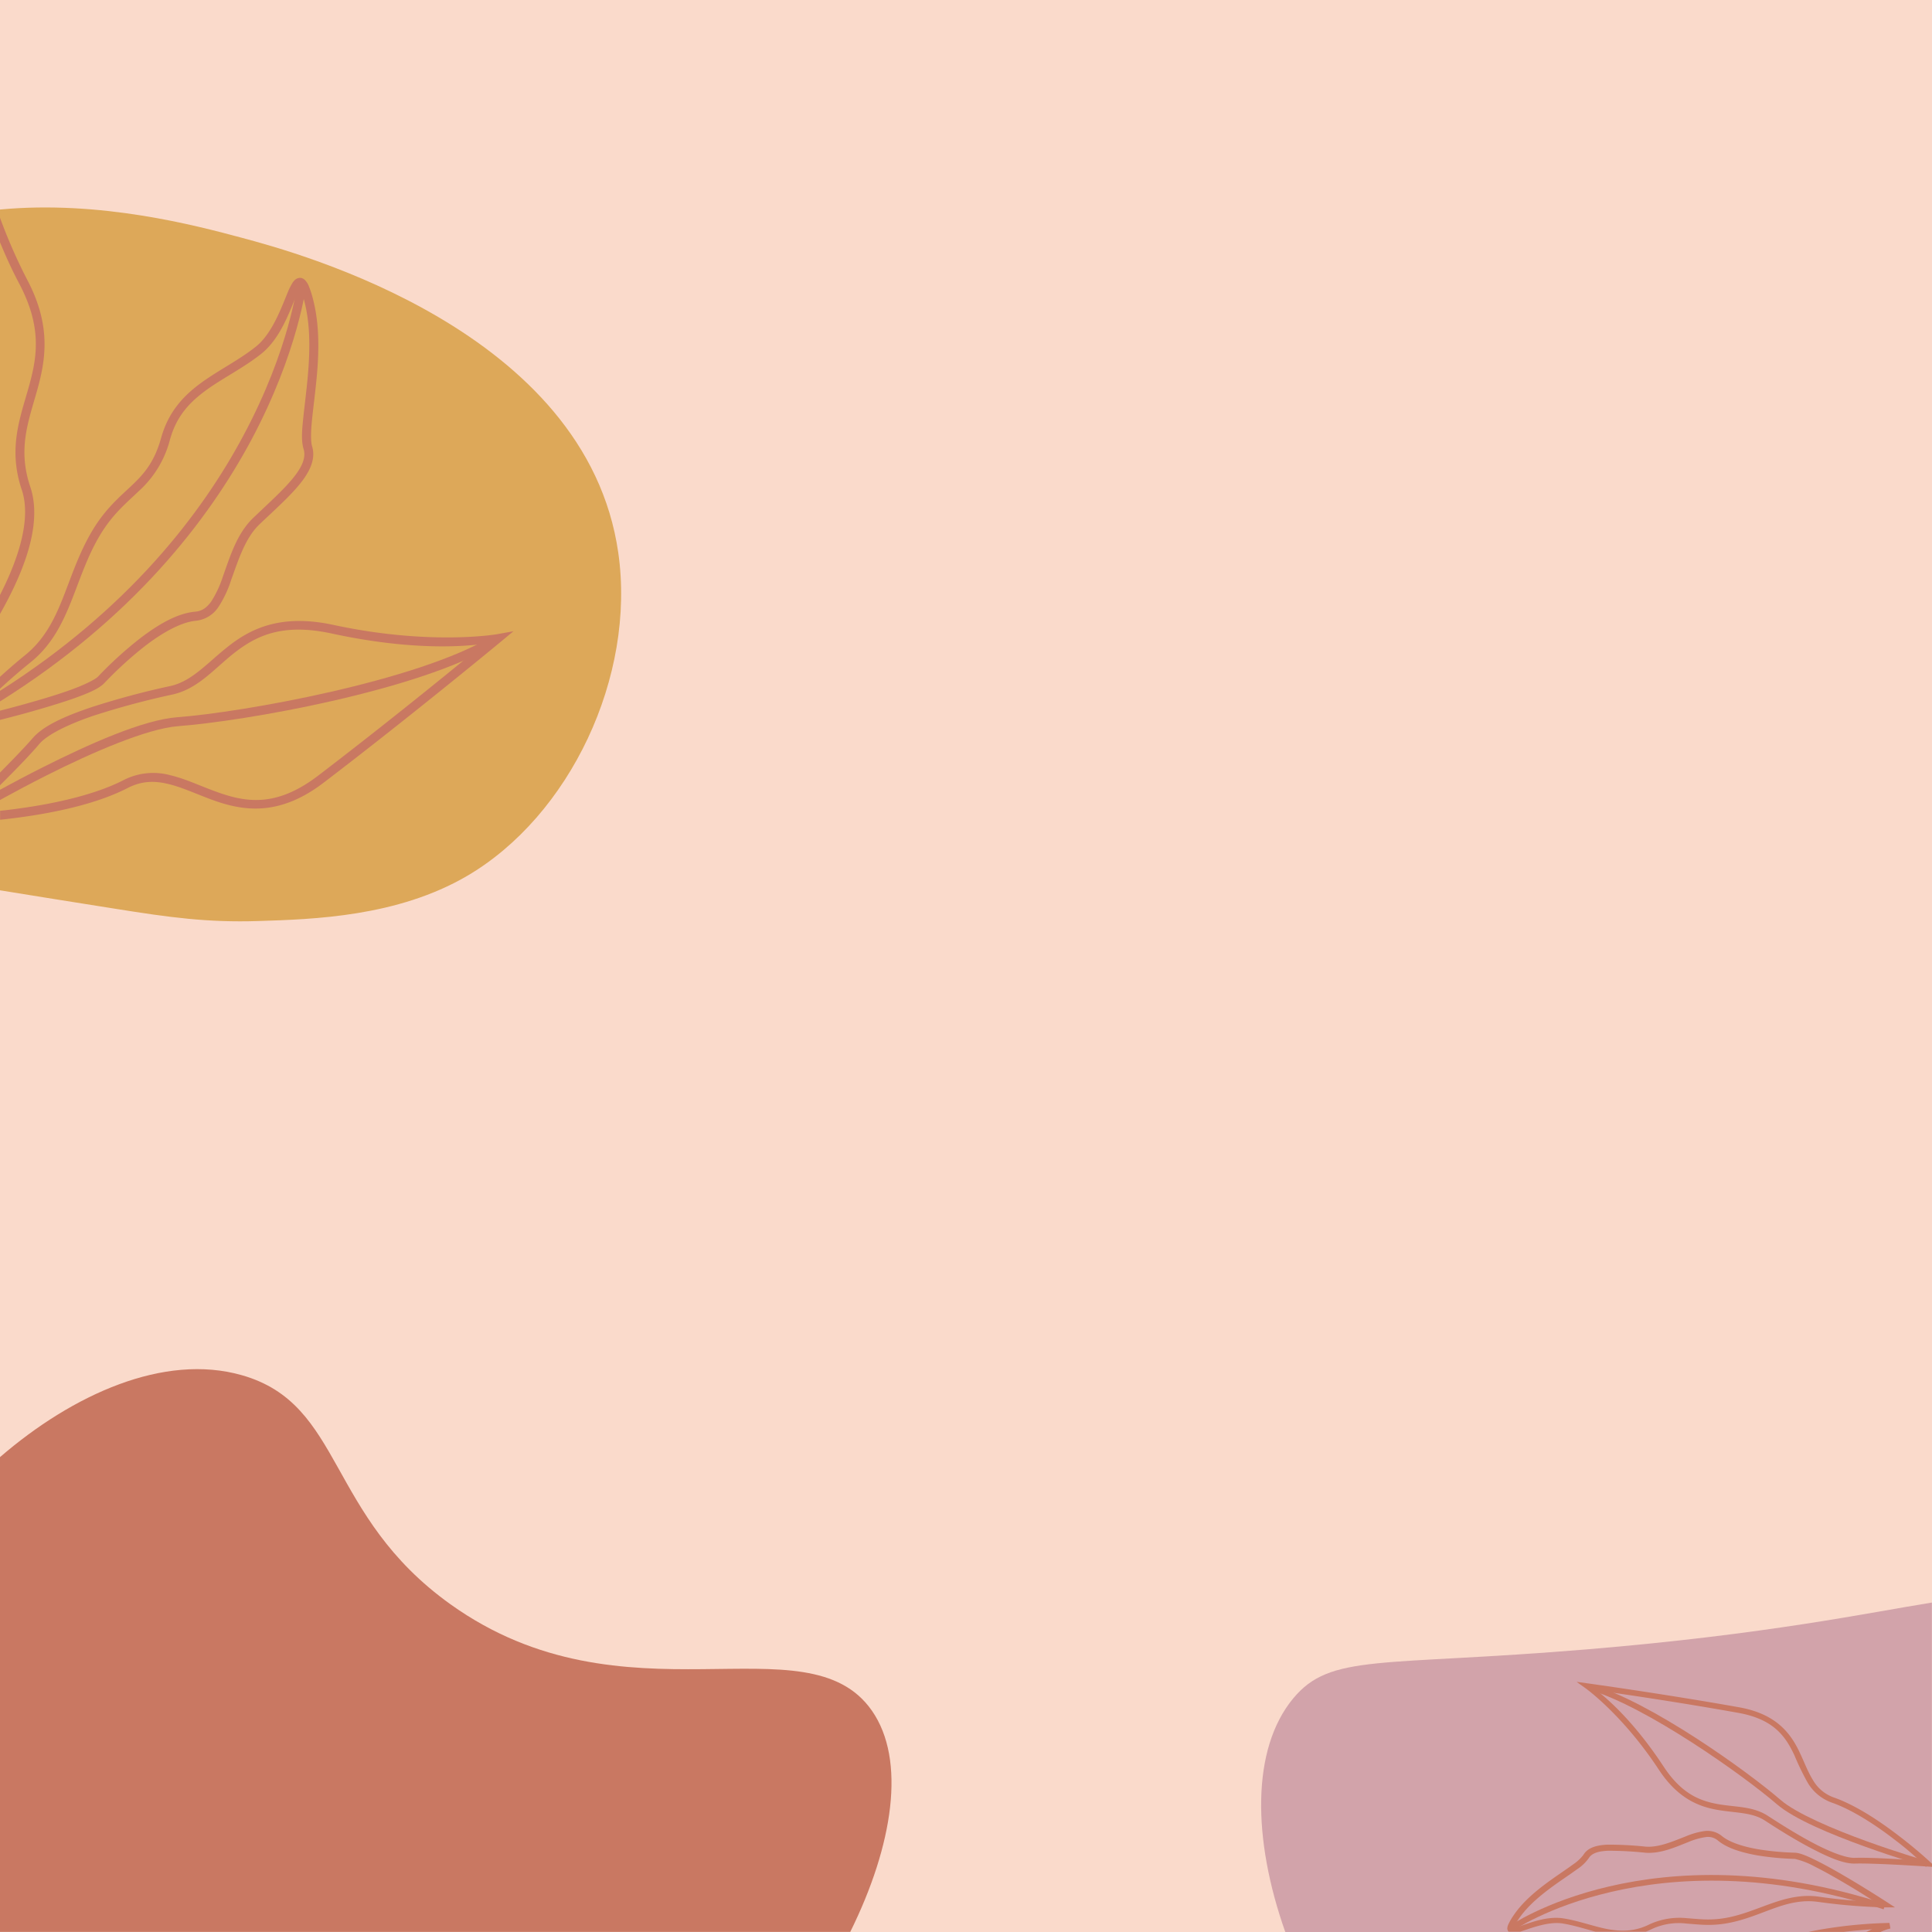 <svg xmlns="http://www.w3.org/2000/svg" viewBox="0 0 647.04 647.04"><title>Asset 114</title><g id="Layer_2" data-name="Layer 2"><g id="Layer_1-2" data-name="Layer 1"><rect width="647.04" height="647.04" fill="#fadacb"/><path d="M292,572.91c-21.79-31.3-82.76,6.12-141.13-35.62-41.76-29.87-35.64-67-69.88-76.73C54.93,453.13,24.35,467,0,488V647H284.76C299.14,617.94,303.52,589.43,292,572.91Z" fill="#c97862"/><path d="M647,536.71c-21.32,3.4-55,10.62-115.23,15.65-69.59,5.81-86.13,1.31-98.66,16.44-14,16.88-13.71,47-2.66,78.24H647Z" fill="#d2a3aa"/><path d="M86.49,308.46c18.61-.58,46.56-1.46,69.88-15.07,34.46-20.11,56.63-66.76,50.7-108.24C196.41,110.58,99.5,84.6,81,79.64,65.63,75.52,33.65,67,0,70.17v228c11.39,1.86,24.21,3.9,38.54,6.17C56.92,307.28,69.57,309,86.49,308.46Z" fill="#dda859"/><g id="g4731"><polygon points="161.96 215.65 161.96 215.65 161.96 215.65 161.96 215.65" fill="#c97862"/><path d="M42.78,263.9c4.72-2.43,9-2.43,13.54-1.35s9.26,3.29,14.39,5.19c10.25,3.79,22.42,6,37.58-5.54C137.91,239.61,167.63,215,167.63,215l4.33-3.59-5.55,1s-22.31,3.87-54.77-3.13c-16.71-3.6-26.72.78-34.23,6.45s-12.66,12.27-20.25,14a269.38,269.38,0,0,0-26.71,7.18c-8.62,2.91-16,6.15-19.59,10.4C8.54,250,4.33,254.36,0,258.74V263c4.78-4.75,10.08-10.17,13.15-13.82,2.7-3.19,9.82-6.65,18.26-9.51a270.1,270.1,0,0,1,26.41-7.08c8.87-2,14.29-9.13,21.4-14.5S95,208.7,111,212.15c27.71,6,45.08,4.24,51,3.5h0c-3.41,2.82-27.81,23-55.49,44.15-14.43,11-24.79,8.8-34.72,5.12-5-1.83-9.76-4.11-14.74-5.29a21.74,21.74,0,0,0-15.6,1.6c-9.82,5.06-23.58,7.95-34.83,9.5-2.54.36-4.71.62-6.58.81v3c2.17-.23,4.52-.51,7-.85C18.41,272.13,32.37,269.26,42.78,263.9Z" fill="#c97862"/><path d="M59.64,243.2c22.1-1.67,80.24-11.75,106.54-27.42l-1.53-2.58c-25.09,15-83.67,25.38-105.23,27-11.52.87-29.62,9-45.13,16.79C9.09,259.61,4.2,262.2,0,264.5v3.42c4.48-2.47,9.87-5.35,15.64-8.26C31.05,251.89,49.33,244,59.64,243.2Z" fill="#c97862"/><polygon points="100.44 96.53 100.44 96.53 100.44 96.53 100.44 96.53" fill="#c97862"/><path d="M24.46,234c4.87-1.75,8.6-3.25,10.51-5.25a126.47,126.47,0,0,1,13.5-12.32c5.7-4.39,12.09-8.08,17.13-8.53a10.33,10.33,0,0,0,7.56-4.62,37,37,0,0,0,4.24-9c2.42-6.68,4.72-14.14,9.52-18.69,5.19-4.93,10.07-9.28,13.46-13.45s5.44-8.4,4.14-12.68c-.42-1.37-.44-4.08-.15-7.48s.85-7.55,1.33-12.06c1-9,1.66-19.57-.73-29.14a32.41,32.41,0,0,0-1.67-5.26,6.06,6.06,0,0,0-1-1.55h0a2.53,2.53,0,0,0-1.66-.91,2.49,2.49,0,0,0-1.78.62,4.91,4.91,0,0,0-1,1.2,23.26,23.26,0,0,0-1.62,3.34C94.07,103.5,91,111.9,85.62,116.15c-5.69,4.52-12.28,7.73-18.16,12s-11,9.65-13.45,18.35c-2.22,8.06-5.59,12-9.68,15.9s-9,7.88-13.49,15.45-7,15.49-9.89,22.73S14.69,214.3,8.52,219.33c-3,2.42-5.85,4.92-8.52,7.34v4c3-2.78,6.49-5.85,10.41-9,6.75-5.5,10.34-12.58,13.33-20s5.4-15.15,9.68-22.32,8.77-10.75,13-14.82a34.94,34.94,0,0,0,10.5-17.27c2.19-8,6.72-12.68,12.31-16.72s12.24-7.27,18.27-12.05c6.36-5.07,9.42-14,11.58-19.12a23.7,23.7,0,0,1,1.37-2.85h0c0,.1.07.1.13.23a30.37,30.37,0,0,1,1.49,4.73c2.23,8.94,1.61,19.18.66,28.1-.48,4.46-1,8.6-1.34,12.12s-.41,6.38.27,8.61c.89,2.91-.45,6.05-3.6,9.91s-8,8.21-13.19,13.17c-5.62,5.32-7.91,13.3-10.28,19.85a35.83,35.83,0,0,1-3.86,8.23c-1.47,2-3,3.18-5.38,3.39-6.2.54-12.81,4.59-18.7,9.14A128.76,128.76,0,0,0,32.8,226.63c-.87.91-4.6,2.79-9.35,4.49s-10.61,3.43-16.3,5c-2.74.75-5.1,1.37-7.15,1.89v3.1c2.52-.64,5.21-1.35,8-2.1C13.68,237.43,19.59,235.69,24.46,234Z" fill="#c97862"/><path d="M10.13,163c-4.26-12.63-.63-21.81,2.27-32.13S17.3,109.08,9,93.48A181.33,181.33,0,0,1,0,72.92v8.22c1.81,4.38,3.87,9,6.39,13.75,7.89,14.9,6,25,3.12,35.16S2.71,150.41,7.28,164c3.23,9.55-.9,22.78-7.28,35.26v6.37C8,191.5,14.34,175.46,10.13,163Z" fill="#c97862"/><path d="M84.16,147.36C100,117.7,102.57,95.24,102.57,95.24l-3-.34s-2.43,21.82-18.07,51C67.51,172.11,42.94,204.1,0,231.37v3.55C44.38,207.14,69.77,174.24,84.16,147.36Z" fill="#c97862"/><polygon points="102.57 95.24 102.57 95.24 102.57 95.24 102.57 95.24" fill="#c97862"/></g><g id="g4731-2" data-name="g4731"><path d="M635.8,614.73c-6.16-4.72-14.13-10.1-21.62-12.74a13.06,13.06,0,0,1-7-5.82c-1.64-2.6-2.81-5.76-4.33-9-3-6.45-7.74-13.13-20.43-15.39-24.81-4.42-50.64-8-50.64-8l-3.77-.52,3.09,2.21s12.41,8.89,24.43,27.17c6.18,9.41,13,12.28,19.27,13.43s11.86.78,16.26,3.64c4.78,3.12,10.6,6.74,16.07,9.57s10.51,5,14.24,4.84c6.34-.18,24.25,1,24.25,1l1.47.1v-1l-.75-.7S642,619.44,635.8,614.73Zm-14.64,7.48c-2.8.08-7.83-1.82-13.18-4.59s-11.13-6.37-15.89-9.47c-5.14-3.35-11.11-2.88-17.05-4s-11.94-3.49-17.87-12.5c-10.26-15.61-19.31-23.07-22.44-25.53h0c3,.42,24.17,3.37,47.36,7.51,12.08,2.15,15.93,8,18.87,14.22a85.74,85.74,0,0,0,4.45,9.19,15.45,15.45,0,0,0,8.14,6.69c7.07,2.49,15,7.76,21,12.41a100.7,100.7,0,0,1,8.28,6.94C639.62,622.9,627.11,622,621.16,622.21Z" fill="#c97862"/><polygon points="534.73 566.16 534.74 566.16 534.73 566.16 534.73 566.16" fill="#c97862"/><path id="path4721" d="M532.29,565.93c19,5.52,51.72,28.75,62.7,38.24,5.86,5.07,18.29,10.18,29.37,14.19s20.76,6.82,20.76,6.82l.51-1.82S636,620.58,625,616.59s-23.44-9.26-28.69-13.8c-11.25-9.72-43.58-32.9-63.51-38.67Z" fill="#c97862"/><polygon points="506.94 645.61 506.94 645.61 506.94 645.61 506.94 645.61" fill="#c97862"/><path d="M564.94,644.23c3.82.26,8,.9,13.77-.17s10.7-3.27,15.54-5,9.53-2.86,14.85-2.08a191.93,191.93,0,0,0,22.32,1.81l3.23,0-2.72-1.77s-6.24-4.06-13.16-8.14c-3.46-2.05-7.1-4.1-10.23-5.66s-5.62-2.68-7.48-2.74a92.39,92.39,0,0,1-12.27-1.15c-4.8-.83-9.59-2.29-12.18-4.48a7.55,7.55,0,0,0-5.79-1.61,25.19,25.19,0,0,0-6.29,1.79c-4.33,1.68-9,3.76-13.43,3.42a116.73,116.73,0,0,0-12.8-.66c-3.59.16-6.58,1-8,3.41a14.48,14.48,0,0,1-3.51,3.24c-1.76,1.3-4,2.79-6.39,4.47-4.77,3.37-10.13,7.5-13.57,12.68a18.51,18.51,0,0,0-1.72,3,3.33,3.33,0,0,0-.29,1.1h0a1.59,1.59,0,0,0,.35,1.17l.06.07h3.91l.57-.19c3.58-1.18,9.06-3.27,13.62-2.55,3.75.6,7.37,1.78,11,2.74h16.91c.49-.2,1-.41,1.49-.65A21.45,21.45,0,0,1,564.94,644.23ZM538,646c-4.58-.93-9.27-2.7-14.41-3.52-5.43-.86-11.15,1.48-14.61,2.63a17.61,17.61,0,0,1-2,.55h0c0-.06,0-.07,0-.15a18.44,18.44,0,0,1,1.56-2.71c3.21-4.84,8.4-8.88,13.11-12.21,2.36-1.66,4.6-3.15,6.42-4.49a14.63,14.63,0,0,0,4-3.77c1-1.65,3.1-2.35,6.44-2.5a118.39,118.39,0,0,1,12.53.66c5.2.39,10.1-1.9,14.35-3.56a24,24,0,0,1,5.76-1.66,5.11,5.11,0,0,1,4.16,1.11c3.2,2.69,8.26,4.1,13.22,5a93.53,93.53,0,0,0,12.57,1.18,25.41,25.41,0,0,1,6.57,2.52c3.06,1.52,6.67,3.55,10.1,5.58,5.29,3.11,8.09,4.95,10.07,6.22a160.76,160.76,0,0,1-18.51-1.65c-5.82-.85-10.91.45-15.86,2.17s-9.79,3.87-15.24,4.88-9.28.41-13.23.14a24,24,0,0,0-13.21,2.36C546.94,647,542.54,646.88,538,646Z" fill="#c97862"/><path d="M632.79,644a155.18,155.18,0,0,0-22.31,2.09c-1.56.26-3.15.57-4.73.91h11.77c3.68-.45,6.9-.7,9.55-.85-.52.26-1,.55-1.55.85h4.19a19.44,19.44,0,0,1,3.41-1.13Z" fill="#c97862"/><path d="M631,644.3s-2.24,1-6,2.74h4.65c1.44-.66,2.24-1,2.24-1Z" fill="#c97862"/><path id="path4729" d="M505.31,645.16l1.25,1.54s11.57-8.09,32.94-13.07,52.43-6.83,91.34,5.82l.58-1.79c-39.3-12.78-70.82-10.93-92.5-5.88s-33.61,13.38-33.61,13.38Z" fill="#c97862"/></g></g></g></svg>